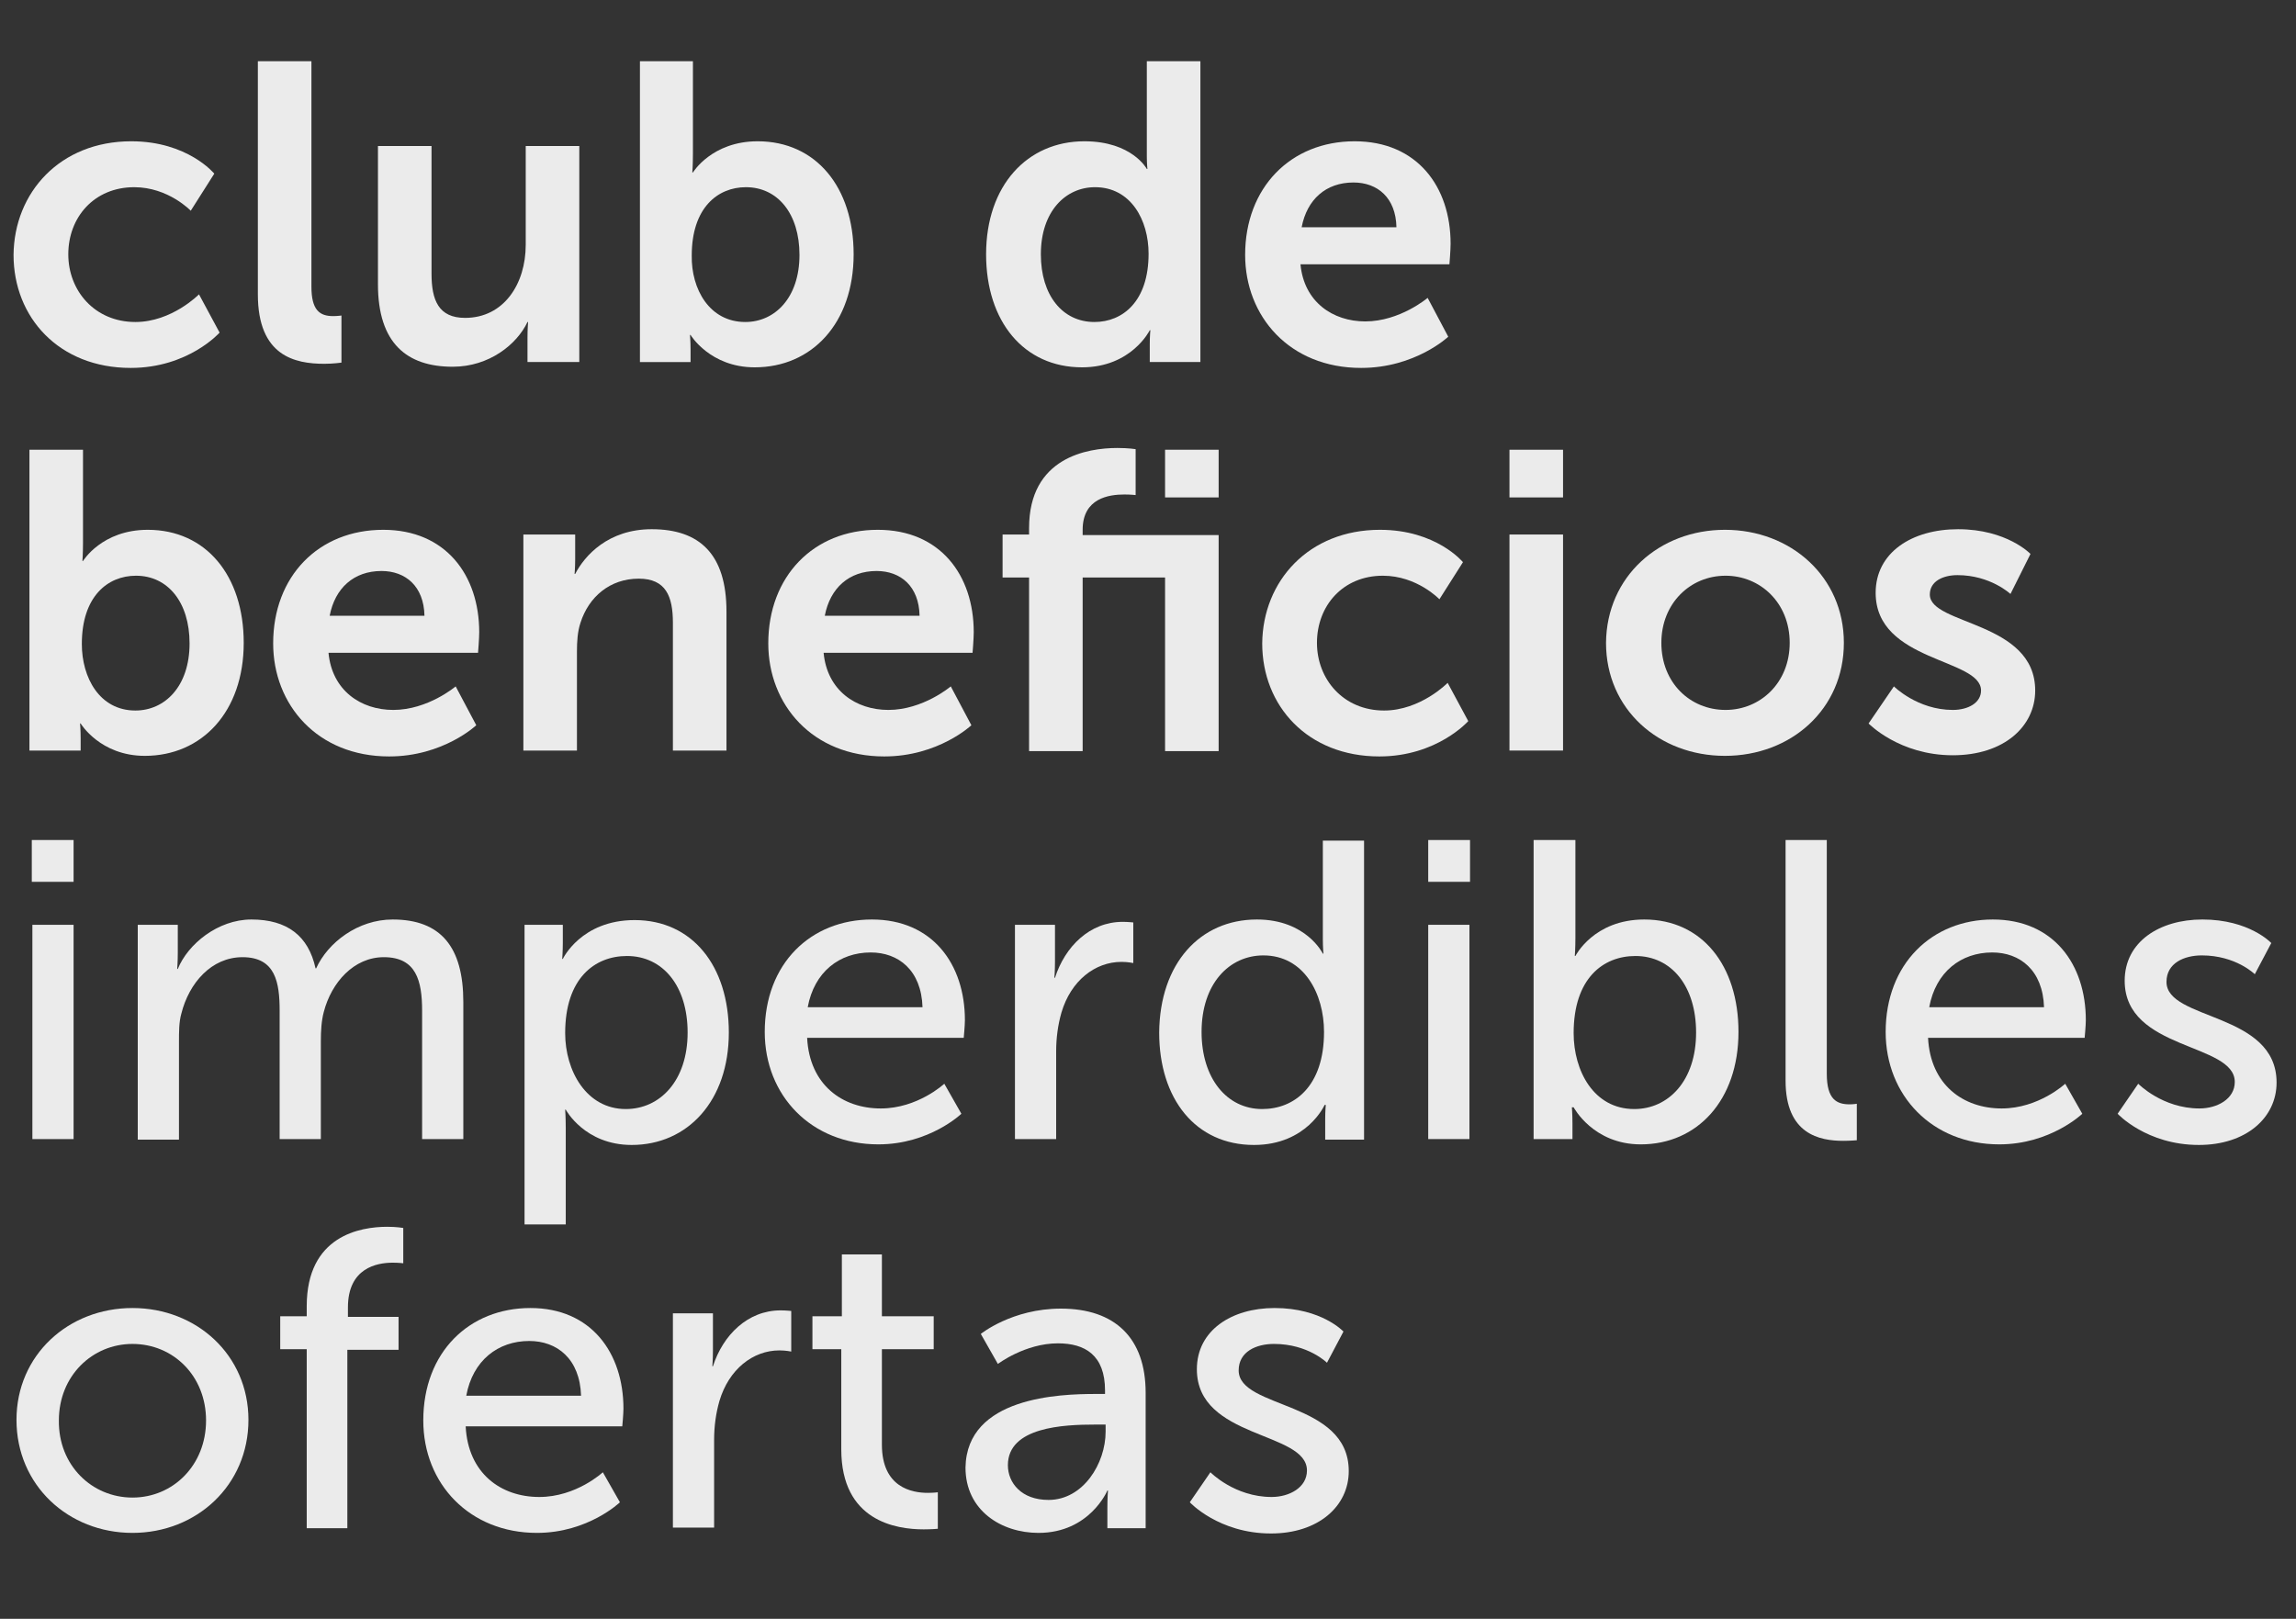 <?xml version="1.0" encoding="utf-8"?>
<!-- Generator: Adobe Illustrator 18.0.0, SVG Export Plug-In . SVG Version: 6.00 Build 0)  -->
<!DOCTYPE svg PUBLIC "-//W3C//DTD SVG 1.1//EN" "http://www.w3.org/Graphics/SVG/1.1/DTD/svg11.dtd">
<svg version="1.1" id="Capa_1" xmlns:x="http://ns.adobe.com/Extensibility/1.0/" xmlns:i="http://ns.adobe.com/AdobeIllustrator/10.0/" xmlns:graph="http://ns.adobe.com/Graphs/1.0/"
	 xmlns="http://www.w3.org/2000/svg" xmlns:xlink="http://www.w3.org/1999/xlink" x="0px" y="0px" viewBox="0 0 390 275"
	 enable-background="new 0 0 390 275" xml:space="preserve">
<rect x="0" y="0" width="390" height="275" fill="#333333" stroke="none"/>
<g opacity="0.9">
	<g>
		<path fill="#FFFFFF" d="M22.3,24c9.6,0,14.1,5.5,14.1,5.5l-4,6.3c0,0-3.8-4-9.6-4c-6.8,0-11.2,5.1-11.2,11.4
			c0,6.2,4.5,11.5,11.4,11.5c6.2,0,10.8-4.7,10.8-4.7l3.5,6.5c0,0-5.3,6-15.1,6c-12.2,0-19.9-8.6-19.9-19.2
			C2.4,32.7,10.2,24,22.3,24z"/>
		<path fill="#FFFFFF" d="M43.8,10.4h9.1v38.3c0,4,1.4,5,3.7,5c0.7,0,1.4-0.1,1.4-0.1v8c0,0-1.4,0.2-2.9,0.2
			c-5,0-11.3-1.3-11.3-11.8V10.4z"/>
		<path fill="#FFFFFF" d="M64.2,24.8h9.1v21.7c0,4.5,1.2,7.5,5.7,7.5c6.6,0,10.3-5.8,10.3-12.4V24.8h9.1v36.7h-8.8v-4.2
			c0-1.4,0.1-2.6,0.1-2.6h-0.1c-1.8,3.8-6.5,7.6-12.7,7.6c-7.8,0-12.7-4-12.7-14V24.8z"/>
		<path fill="#FFFFFF" d="M108.6,10.4h9.1v15.8c0,1.8-0.1,3.1-0.1,3.1h0.1c0,0,3.2-5.3,11-5.3c9.9,0,16.3,7.8,16.3,19.2
			c0,11.7-7.1,19.2-16.8,19.2c-7.6,0-10.9-5.5-10.9-5.5h-0.1c0,0,0.1,1.1,0.1,2.5v2.1h-8.6V10.4z M126.6,54.7c5,0,9.2-4.1,9.2-11.4
			c0-7-3.7-11.5-9.1-11.5c-4.8,0-9.2,3.5-9.2,11.6C117.4,49.1,120.5,54.7,126.6,54.7z"/>
		<path fill="#FFFFFF" d="M184.2,24c8.1,0,10.6,4.7,10.6,4.7h0.1c0,0-0.1-0.9-0.1-2.1V10.4h9.1v51.1h-8.6v-3c0-1.4,0.1-2.4,0.1-2.4
			h-0.1c0,0-3.1,6.3-11.5,6.3c-9.9,0-16.3-7.8-16.3-19.2C167.5,31.5,174.5,24,184.2,24z M185.9,54.7c4.8,0,9.2-3.5,9.2-11.6
			c0-5.7-3-11.3-9.1-11.3c-5,0-9.2,4.1-9.2,11.4C176.8,50.2,180.5,54.7,185.9,54.7z"/>
		<path fill="#FFFFFF" d="M230.1,24c10.6,0,16.3,7.7,16.3,17.4c0,1.1-0.2,3.5-0.2,3.5h-25.3c0.6,6.4,5.5,9.7,11,9.7
			c5.9,0,10.6-4,10.6-4l3.5,6.6c0,0-5.6,5.3-14.8,5.3c-12.2,0-19.7-8.8-19.7-19.2C211.5,31.9,219.2,24,230.1,24z M237.2,38.6
			c-0.1-5-3.2-7.6-7.3-7.6c-4.7,0-7.9,2.9-8.8,7.6H237.2z"/>
		<path fill="#FFFFFF" d="M5,76.4h9.1v15.8c0,1.8-0.1,3.1-0.1,3.1h0.1c0,0,3.2-5.3,11-5.3c9.9,0,16.3,7.8,16.3,19.2
			c0,11.7-7.1,19.2-16.8,19.2c-7.6,0-10.9-5.5-10.9-5.5h-0.1c0,0,0.1,1.1,0.1,2.5v2.1H5V76.4z M23,120.7c5,0,9.2-4.1,9.2-11.4
			c0-7-3.7-11.5-9.1-11.5c-4.8,0-9.2,3.5-9.2,11.6C13.9,115.1,16.9,120.7,23,120.7z"/>
		<path fill="#FFFFFF" d="M65.1,90c10.6,0,16.3,7.7,16.3,17.4c0,1.1-0.2,3.5-0.2,3.5H55.8c0.6,6.4,5.5,9.7,11,9.7
			c5.9,0,10.6-4,10.6-4l3.5,6.6c0,0-5.6,5.3-14.8,5.3c-12.2,0-19.7-8.8-19.7-19.2C46.4,97.9,54.1,90,65.1,90z M72.1,104.6
			c-0.1-5-3.2-7.6-7.3-7.6c-4.7,0-7.9,2.9-8.8,7.6H72.1z"/>
		<path fill="#FFFFFF" d="M88.9,90.8h8.8v4.2c0,1.4-0.1,2.5-0.1,2.5h0.1c1.6-3.1,5.6-7.6,13-7.6c8.1,0,12.7,4.2,12.7,14v23.6h-9.1
			v-21.7c0-4.5-1.2-7.5-5.8-7.5c-4.9,0-8.5,3.1-9.9,7.5c-0.5,1.5-0.6,3.2-0.6,4.9v16.8h-9.1V90.8z"/>
		<path fill="#FFFFFF" d="M149.1,90c10.6,0,16.3,7.7,16.3,17.4c0,1.1-0.2,3.5-0.2,3.5h-25.3c0.6,6.4,5.5,9.7,11,9.7
			c5.9,0,10.6-4,10.6-4l3.5,6.6c0,0-5.6,5.3-14.8,5.3c-12.2,0-19.7-8.8-19.7-19.2C130.5,97.9,138.2,90,149.1,90z M156.2,104.6
			c-0.1-5-3.2-7.6-7.3-7.6c-4.7,0-7.9,2.9-8.8,7.6H156.2z"/>
		<path fill="#FFFFFF" d="M197.9,98.1h-14v29.5h-9.1V98.1h-4.5v-7.3h4.5v-1.1c0-12,9.9-13.6,15-13.6c1.9,0,3.1,0.2,3.1,0.2v7.8
			c0,0-0.8-0.1-1.9-0.1c-2.6,0-7.1,0.6-7.1,6v0.9h23.1v36.7h-9.1V98.1z M197.9,76.4h9.1v8.1h-9.1V76.4z"/>
		<path fill="#FFFFFF" d="M234.4,90c9.6,0,14.1,5.5,14.1,5.5l-4,6.3c0,0-3.8-4-9.6-4c-6.8,0-11.2,5.1-11.2,11.4
			c0,6.2,4.5,11.5,11.4,11.5c6.2,0,10.8-4.7,10.8-4.7l3.5,6.5c0,0-5.3,6-15.1,6c-12.2,0-19.9-8.6-19.9-19.2
			C214.5,98.7,222.3,90,234.4,90z"/>
		<path fill="#FFFFFF" d="M256.4,76.4h9.1v8.1h-9.1V76.4z M256.4,90.8h9.1v36.7h-9.1V90.8z"/>
		<path fill="#FFFFFF" d="M293,90c11.2,0,20.2,8,20.2,19.2c0,11.3-9,19.2-20.2,19.2c-11.2,0-20.2-7.9-20.2-19.2
			C272.9,97.9,281.9,90,293,90z M293.1,120.6c5.9,0,10.9-4.6,10.9-11.4c0-6.8-5-11.4-10.9-11.4c-6,0-10.9,4.7-10.9,11.4
			C282.2,116,287.1,120.6,293.1,120.6z"/>
		<path fill="#FFFFFF" d="M321.7,116.6c0,0,4,4,10,4c2.6,0,4.8-1.2,4.8-3.3c0-5.5-17.9-4.8-17.9-16.6c0-6.8,6.1-10.8,14-10.8
			c8.3,0,12.3,4.2,12.3,4.2l-3.4,6.8c0,0-3.4-3.2-9-3.2c-2.4,0-4.7,1-4.7,3.3c0,5.2,17.9,4.5,17.9,16.3c0,6.1-5.3,11-14,11
			c-9.1,0-14.3-5.4-14.3-5.4L321.7,116.6z"/>
		<path fill="#FFFFFF" d="M5.4,142.7h7.1v7.1H5.4V142.7z M5.5,157.1h7v36.4h-7V157.1z"/>
		<path fill="#FFFFFF" d="M23.4,157.1h6.8v4.8c0,1.4-0.1,2.7-0.1,2.7h0.1c1.7-4.2,6.8-8.4,12.5-8.4c6.1,0,9.7,2.8,10.9,8.3h0.1
			c2-4.4,7.1-8.3,13-8.3c8.2,0,12,4.7,12,14v23.3h-7v-21.8c0-5.1-1-9.1-6.5-9.1c-5.1,0-8.9,4.3-10.2,9.3c-0.4,1.5-0.5,3.2-0.5,5
			v16.6h-7v-21.8c0-4.8-0.7-9.1-6.3-9.1c-5.3,0-9.1,4.4-10.4,9.6c-0.4,1.4-0.4,3.1-0.4,4.8v16.6h-7V157.1z"/>
		<path fill="#FFFFFF" d="M89.2,157.1h6.4v3.1c0,1.4-0.1,2.7-0.1,2.7h0.1c0,0,3.1-6.6,12.2-6.6c9.8,0,16,7.8,16,19.1
			c0,11.6-7,19.1-16.5,19.1c-8,0-11.2-6-11.2-6H96c0,0,0.1,1.3,0.1,3.2v16.3h-7V157.1z M106.3,188.4c5.8,0,10.5-4.8,10.5-13
			c0-7.9-4.2-13-10.3-13c-5.5,0-10.5,3.8-10.5,13.1C96,181.9,99.6,188.4,106.3,188.4z"/>
		<path fill="#FFFFFF" d="M148.1,156.2c10.3,0,15.8,7.6,15.8,17.1c0,0.9-0.2,3-0.2,3h-26.6c0.4,8,6,12,12.5,12
			c6.3,0,10.8-4.2,10.8-4.2l2.9,5.1c0,0-5.4,5.2-14.1,5.2c-11.4,0-19.3-8.3-19.3-19.1C129.9,163.7,137.7,156.2,148.1,156.2z
			 M156.7,171.1c-0.2-6.3-4.1-9.3-8.8-9.3c-5.3,0-9.6,3.3-10.7,9.3H156.7z"/>
		<path fill="#FFFFFF" d="M172.4,157.1h6.8v6.3c0,1.5-0.1,2.7-0.1,2.7h0.1c1.7-5.3,5.9-9.5,11.5-9.5c0.9,0,1.8,0.1,1.8,0.1v6.9
			c0,0-0.9-0.2-2-0.2c-4.5,0-8.6,3.2-10.2,8.6c-0.6,2.1-0.9,4.3-0.9,6.6v14.9h-7V157.1z"/>
		<path fill="#FFFFFF" d="M213.5,156.2c8.4,0,11.2,5.8,11.2,5.8h0.1c0,0-0.1-1.1-0.1-2.4v-16.8h7v50.8h-6.6v-3.5
			c0-1.4,0.1-2.4,0.1-2.4H225c0,0-3,6.8-12,6.8c-9.9,0-16.1-7.8-16.1-19.1C197,163.7,203.8,156.2,213.5,156.2z M214.4,188.4
			c5.4,0,10.5-3.8,10.5-13.1c0-6.5-3.4-13-10.3-13c-5.8,0-10.5,4.8-10.5,13C204.1,183.2,208.4,188.4,214.4,188.4z"/>
		<path fill="#FFFFFF" d="M242.6,142.7h7.1v7.1h-7.1V142.7z M242.6,157.1h7v36.4h-7V157.1z"/>
		<path fill="#FFFFFF" d="M260.6,142.7h7v16.6c0,1.8-0.1,3.1-0.1,3.1h0.1c0,0,3.1-6.2,11.7-6.2c9.8,0,16,7.8,16,19.1
			c0,11.6-7,19.1-16.6,19.1c-8.1,0-11.4-6.3-11.4-6.3H267c0,0,0.1,1.2,0.1,2.7v2.7h-6.6V142.7z M277.6,188.4c5.8,0,10.5-4.8,10.5-13
			c0-7.9-4.2-13-10.3-13c-5.5,0-10.5,3.8-10.5,13.1C267.3,181.9,270.7,188.4,277.6,188.4z"/>
		<path fill="#FFFFFF" d="M303.3,142.7h7v39.7c0,4.4,1.7,5.2,3.9,5.2c0.6,0,1.2-0.1,1.2-0.1v6.2c0,0-1.1,0.1-2.3,0.1
			c-4,0-9.8-1.1-9.8-10.2V142.7z"/>
		<path fill="#FFFFFF" d="M338.5,156.2c10.3,0,15.8,7.6,15.8,17.1c0,0.9-0.2,3-0.2,3h-26.6c0.4,8,6,12,12.5,12
			c6.3,0,10.8-4.2,10.8-4.2l2.9,5.1c0,0-5.4,5.2-14.1,5.2c-11.4,0-19.3-8.3-19.3-19.1C320.3,163.7,328.2,156.2,338.5,156.2z
			 M347.2,171.1c-0.2-6.3-4.1-9.3-8.8-9.3c-5.3,0-9.6,3.3-10.7,9.3H347.2z"/>
		<path fill="#FFFFFF" d="M363.2,184.1c0,0,4.1,4.2,10.4,4.2c3,0,6-1.6,6-4.5c0-6.7-18.7-5.3-18.7-17.2c0-6.6,5.9-10.4,13.2-10.4
			c8,0,11.7,4,11.7,4l-2.8,5.3c0,0-3.2-3.2-9-3.2c-3,0-6,1.3-6,4.5c0,6.6,18.7,5.1,18.7,17.1c0,6-5.2,10.6-13.2,10.6
			c-8.9,0-13.8-5.3-13.8-5.3L363.2,184.1z"/>
		<path fill="#FFFFFF" d="M22.5,222.2c10.9,0,19.7,8,19.7,19c0,11.1-8.8,19.2-19.7,19.2s-19.7-8.1-19.7-19.2
			C2.8,230.2,11.6,222.2,22.5,222.2z M22.5,254.4c6.9,0,12.5-5.5,12.5-13.1c0-7.6-5.6-13-12.5-13c-6.8,0-12.5,5.4-12.5,13
			C9.9,248.9,15.6,254.4,22.5,254.4z"/>
		<path fill="#FFFFFF" d="M52.1,229.2h-4.5v-5.6h4.5v-1.7c0-12,9.1-13.5,13.7-13.5c1.6,0,2.7,0.2,2.7,0.2v6c0,0-0.7-0.1-1.8-0.1
			c-2.7,0-7.6,0.9-7.6,7.6v1.6h8.6v5.6H59v30.3h-6.9V229.2z"/>
		<path fill="#FFFFFF" d="M90.1,222.2c10.3,0,15.8,7.6,15.8,17.1c0,0.9-0.2,3-0.2,3H79.1c0.4,8,6,12,12.5,12
			c6.3,0,10.8-4.2,10.8-4.2l2.9,5.1c0,0-5.4,5.2-14.1,5.2c-11.4,0-19.3-8.3-19.3-19.1C71.9,229.7,79.7,222.2,90.1,222.2z
			 M98.7,237.1c-0.2-6.3-4.1-9.3-8.8-9.3c-5.3,0-9.6,3.3-10.7,9.3H98.7z"/>
		<path fill="#FFFFFF" d="M114.3,223.1h6.8v6.3c0,1.5-0.1,2.7-0.1,2.7h0.1c1.7-5.3,5.9-9.5,11.5-9.5c0.9,0,1.8,0.1,1.8,0.1v6.9
			c0,0-0.9-0.2-2-0.2c-4.5,0-8.6,3.2-10.2,8.6c-0.6,2.1-0.9,4.3-0.9,6.6v14.9h-7V223.1z"/>
		<path fill="#FFFFFF" d="M142.8,229.2h-4.8v-5.6h5v-10.5h6.8v10.5h8.8v5.6h-8.8v16.2c0,7.3,5.1,8.2,7.8,8.2c1,0,1.7-0.1,1.7-0.1
			v6.2c0,0-1,0.1-2.4,0.1c-4.7,0-14-1.4-14-13.6V229.2z"/>
		<path fill="#FFFFFF" d="M186.1,236.8h1.6v-0.6c0-6-3.4-8-8-8c-5.6,0-10.2,3.5-10.2,3.5l-2.9-5.1c0,0,5.3-4.3,13.6-4.3
			c9.2,0,14.4,5,14.4,14.3v23h-6.5v-3.5c0-1.7,0.1-2.9,0.1-2.9h-0.1c0,0-3,7.2-11.7,7.2c-6.3,0-12.4-3.8-12.4-11.1
			C164.2,237.3,180,236.8,186.1,236.8z M178.1,254.8c5.9,0,9.7-6.2,9.7-11.6V242H186c-5.3,0-14.8,0.4-14.8,6.9
			C171.2,251.9,173.5,254.8,178.1,254.8z"/>
		<path fill="#FFFFFF" d="M205.6,250.1c0,0,4.1,4.2,10.4,4.2c3,0,6-1.6,6-4.5c0-6.7-18.7-5.3-18.7-17.2c0-6.6,5.9-10.4,13.2-10.4
			c8,0,11.7,4,11.7,4l-2.8,5.3c0,0-3.2-3.2-9-3.2c-3,0-6,1.3-6,4.5c0,6.6,18.7,5.1,18.7,17.1c0,6-5.2,10.6-13.2,10.6
			c-8.9,0-13.8-5.3-13.8-5.3L205.6,250.1z"/>
	</g>
</g>
</svg>
